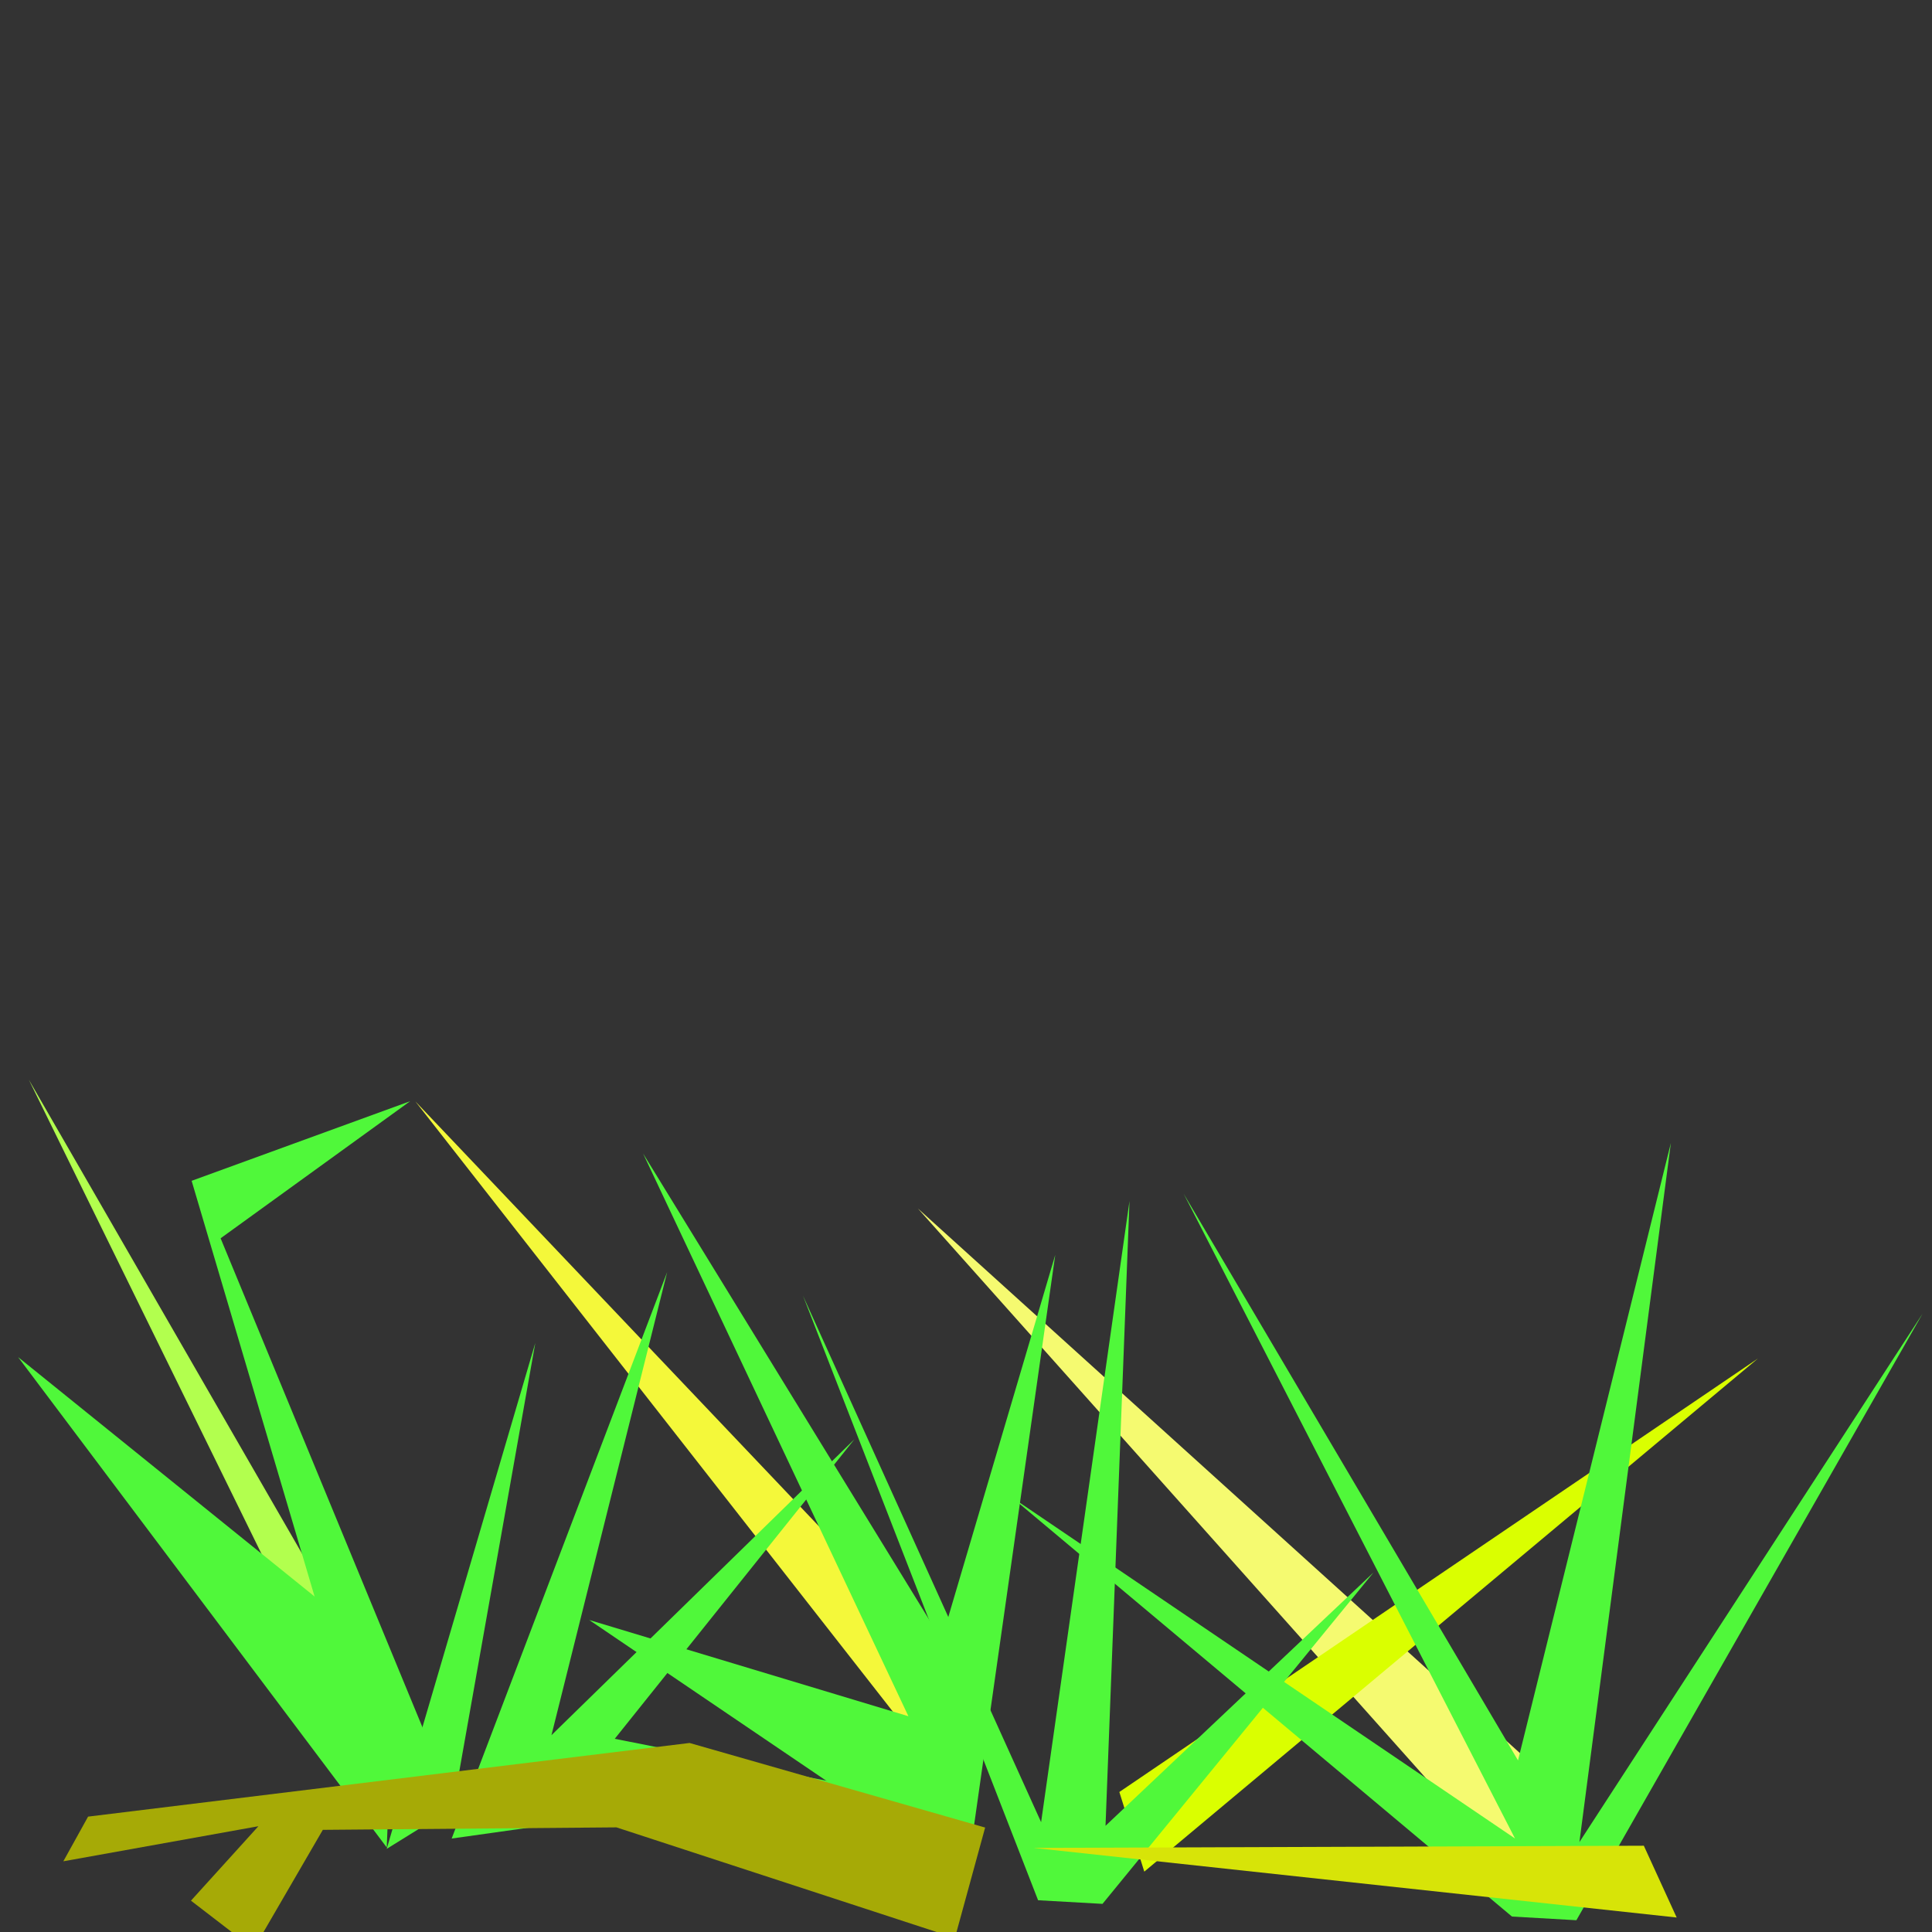 <?xml version="1.0" encoding="UTF-8" standalone="no"?>
<!-- Created with Inkscape (http://www.inkscape.org/) -->
<svg
   xmlns:dc="http://purl.org/dc/elements/1.1/"
   xmlns:cc="http://creativecommons.org/ns#"
   xmlns:rdf="http://www.w3.org/1999/02/22-rdf-syntax-ns#"
   xmlns:svg="http://www.w3.org/2000/svg"
   xmlns="http://www.w3.org/2000/svg"
   xmlns:sodipodi="http://sodipodi.sourceforge.net/DTD/sodipodi-0.dtd"
   xmlns:inkscape="http://www.inkscape.org/namespaces/inkscape"
   width="32px"
   height="32px"
   id="svg3505"
   sodipodi:version="0.32"
   inkscape:version="0.46"
   sodipodi:docname="nest-empty-00.svg"
   inkscape:output_extension="org.inkscape.output.svg.inkscape">
  <rect width="100%" height="100%" fill="#333333" stroke="none"/>
  <defs
     id="defs3507">
    <inkscape:perspective
       sodipodi:type="inkscape:persp3d"
       inkscape:vp_x="0 : 16 : 1"
       inkscape:vp_y="0 : 1000 : 0"
       inkscape:vp_z="32 : 16 : 1"
       inkscape:persp3d-origin="16 : 10.666667 : 1"
       id="perspective3513" />
    <inkscape:perspective
       id="perspective4690"
       inkscape:persp3d-origin="372.04724 : 350.78739 : 1"
       inkscape:vp_z="744.09448 : 526.18109 : 1"
       inkscape:vp_y="0 : 1000 : 0"
       inkscape:vp_x="0 : 526.18109 : 1"
       sodipodi:type="inkscape:persp3d" />
  </defs>
  <sodipodi:namedview
     id="base"
     pagecolor="#ffffff"
     bordercolor="#666666"
     borderopacity="1.0"
     inkscape:pageopacity="0.0"
     inkscape:pageshadow="2"
     inkscape:zoom="14.375"
     inkscape:cx="17.16646"
     inkscape:cy="4.0439746"
     inkscape:current-layer="layer1"
     showgrid="true"
     inkscape:grid-bbox="true"
     inkscape:document-units="px"
     objecttolerance="4"
     gridtolerance="4"
     guidetolerance="4"
     inkscape:window-width="641"
     inkscape:window-height="685"
     inkscape:window-x="130"
     inkscape:window-y="37"
     inkscape:object-paths="true"
     inkscape:object-nodes="true"
     inkscape:snap-bbox="true"
     inkscape:snap-guide="true">
    <inkscape:grid
       type="xygrid"
       id="grid3515"
       units="px"
       visible="true"
       enabled="true"
       spacingx="1px"
       spacingy="1px" />
  </sodipodi:namedview>
  <g
     id="layer1"
     inkscape:label="Layer 1"
     inkscape:groupmode="layer">
    <g
       id="g7923">
      <path
         id="path7676"
         d="M 15.078,28.72 L 6.88,18.243 L 15.898,27.737 L 15.078,28.72 z"
         style="fill:#f4f83a;fill-opacity:1;fill-rule:nonzero;stroke:none;stroke-width:2;stroke-linecap:round;stroke-linejoin:round;stroke-miterlimit:4;stroke-dasharray:none;stroke-dashoffset:0;stroke-opacity:1" />
      <path
         id="path7678"
         d="M 24.927,30.921 L 15.203,20.016 L 26.182,29.948 L 24.927,30.921 z"
         style="fill:#f5fa70;fill-opacity:1;fill-rule:nonzero;stroke:none;stroke-width:2;stroke-linecap:round;stroke-linejoin:round;stroke-miterlimit:4;stroke-dasharray:none;stroke-dashoffset:0;stroke-opacity:1" />
      <path
         id="path7674"
         d="M 6.001,29.139 L 0.477,17.882 L 6.656,28.601 L 6.001,29.139 z"
         style="fill:#b2ff4e;fill-opacity:1;fill-rule:nonzero;stroke:none;stroke-width:2;stroke-linecap:round;stroke-linejoin:round;stroke-miterlimit:4;stroke-dasharray:none;stroke-dashoffset:0;stroke-opacity:1" />
      <path
         id="path7672"
         d="M 18.953,31 L 29.118,22.5 L 18.54,29.681 L 18.953,31 z"
         style="fill:#daff00;fill-opacity:1;fill-rule:nonzero;stroke:none;stroke-width:2;stroke-linecap:round;stroke-linejoin:round;stroke-miterlimit:4;stroke-dasharray:none;stroke-dashoffset:0;stroke-opacity:1" />
      <path
         id="path7654"
         d="M 6.406,30.6 L 0.3,22.478 L 6.524,27.504 L 6.406,30.6 z"
         style="fill:#50f83a;fill-opacity:1;fill-rule:nonzero;stroke:none;stroke-width:2;stroke-linecap:round;stroke-linejoin:round;stroke-miterlimit:4;stroke-dasharray:none;stroke-dashoffset:0;stroke-opacity:1" />
      <path
         id="path7656"
         d="M 6.405,30.623 L 8.866,22.244 L 7.5,29.944 L 6.405,30.623 z"
         style="fill:#50f83a;fill-opacity:1;fill-rule:nonzero;stroke:none;stroke-width:2;stroke-linecap:round;stroke-linejoin:round;stroke-miterlimit:4;stroke-dasharray:none;stroke-dashoffset:0;stroke-opacity:1" />
      <path
         id="path7658"
         d="M 6.318,30.187 L 3.174,19.558 L 6.794,18.239 L 3.654,20.51 L 7.504,29.837 L 6.318,30.187 z"
         style="fill:#50f83a;fill-opacity:1;fill-rule:nonzero;stroke:none;stroke-width:2;stroke-linecap:round;stroke-linejoin:round;stroke-miterlimit:4;stroke-dasharray:none;stroke-dashoffset:0;stroke-opacity:1" />
      <path
         id="path7660"
         d="M 7.481,30.452 L 11.05,21.071 L 9.134,28.74 L 14.152,23.839 L 10.182,28.8 L 13.933,29.543 L 7.481,30.452 z"
         style="fill:#50f83a;fill-opacity:1;fill-rule:nonzero;stroke:none;stroke-width:2;stroke-linecap:round;stroke-linejoin:round;stroke-miterlimit:4;stroke-dasharray:none;stroke-dashoffset:0;stroke-opacity:1" />
      <path
         sodipodi:nodetypes="cccccccc"
         id="path7662"
         d="M 14.971,30.366 L 9.759,26.832 L 15.046,28.426 L 10.651,19.105 L 15.595,27.161 L 17.478,20.786 L 16.014,31.073 L 14.971,30.366 z"
         style="fill:#50f83a;fill-opacity:1;fill-rule:nonzero;stroke:none;stroke-width:2;stroke-linecap:round;stroke-linejoin:round;stroke-miterlimit:4;stroke-dasharray:none;stroke-dashoffset:0;stroke-opacity:1" />
      <path
         id="path7666"
         d="M 17.194,31.474 L 13.3,21.461 L 17.244,30.181 L 18.708,19.893 L 18.311,30.241 L 22.75,26.045 L 18.261,31.534 L 17.194,31.474 z"
         style="fill:#50f83a;fill-opacity:1;fill-rule:nonzero;stroke:none;stroke-width:2;stroke-linecap:round;stroke-linejoin:round;stroke-miterlimit:4;stroke-dasharray:none;stroke-dashoffset:0;stroke-opacity:1" />
      <path
         id="path7668"
         d="M 25.043,31.744 L 16.753,24.796 L 25.093,30.451 L 19.605,19.772 L 25.143,29.158 L 27.675,18.931 L 26.16,30.511 L 31.844,21.758 L 26.11,31.805 L 25.043,31.744 z"
         style="fill:#50f83a;fill-opacity:1;fill-rule:nonzero;stroke:none;stroke-width:2;stroke-linecap:round;stroke-linejoin:round;stroke-miterlimit:4;stroke-dasharray:none;stroke-dashoffset:0;stroke-opacity:1" />
      <path
         id="path7670"
         d="M 17.119,30.607 L 27.771,31.76 L 27.227,30.571 L 17.119,30.607 z"
         style="fill:#d7e408;fill-opacity:1;fill-rule:nonzero;stroke:none;stroke-width:2;stroke-linecap:round;stroke-linejoin:round;stroke-miterlimit:4;stroke-dasharray:none;stroke-dashoffset:0;stroke-opacity:1" />
      <path
         id="path7680"
         d="M 1.459,30.089 L 11.421,28.869 L 16.317,30.27 L 15.816,32.099 L 10.21,30.267 L 5.347,30.308 L 4.202,32.28 L 3.163,31.481 L 4.28,30.248 L 1.049,30.829 L 1.459,30.089 z"
         style="fill:#a6aa06;fill-opacity:1;fill-rule:nonzero;stroke:none;stroke-width:2;stroke-linecap:round;stroke-linejoin:round;stroke-miterlimit:4;stroke-dasharray:none;stroke-dashoffset:0;stroke-opacity:1" />
    </g>
  </g>
</svg>
